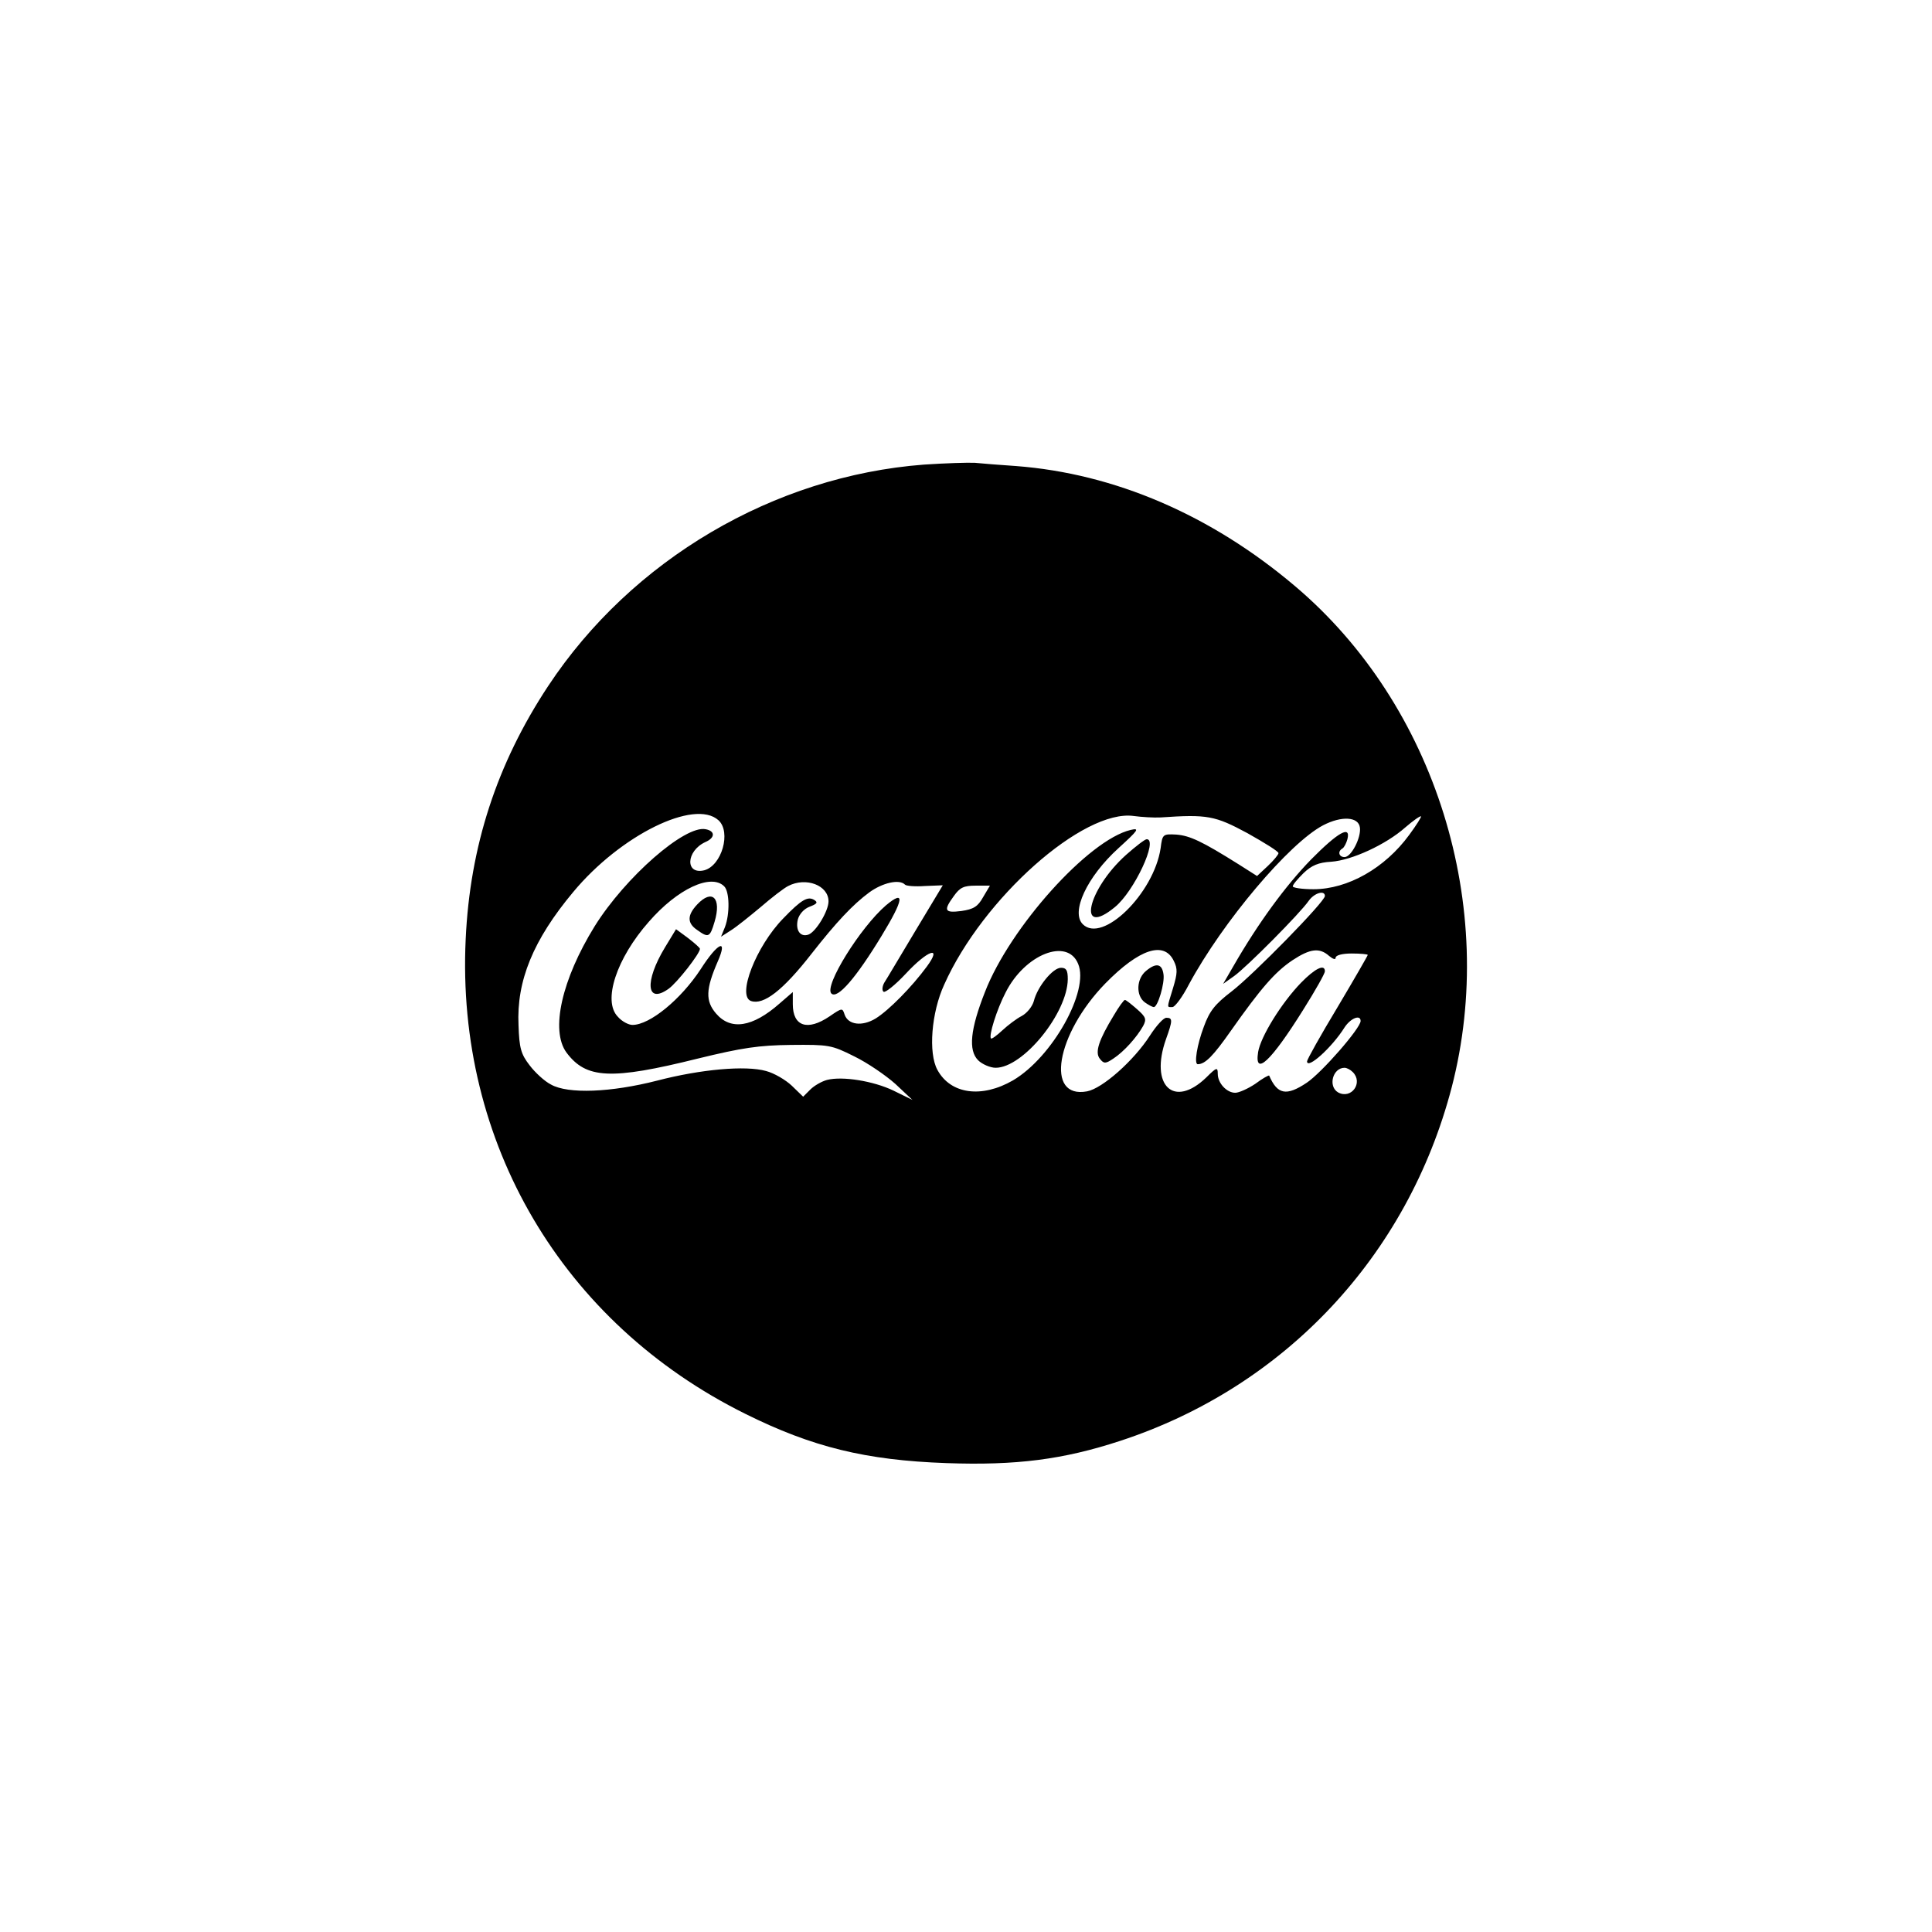 <?xml version="1.0" standalone="no"?>
<!DOCTYPE svg PUBLIC "-//W3C//DTD SVG 20010904//EN"
 "http://www.w3.org/TR/2001/REC-SVG-20010904/DTD/svg10.dtd">
<svg version="1.0" xmlns="http://www.w3.org/2000/svg"
 width="541pt" height="541pt" viewBox="0 0 541 541"
 preserveAspectRatio="xMidYMid meet">
<g transform="translate(0,541) scale(0.1,-0.1)"
fill="#000000" stroke="none">
<path d="M2587 4109 c-420 -32 -818 -266 -1052 -620 -144 -218 -219 -449 -231
-709 -27 -570 271 -1075 783 -1329 187 -93 337 -130 563 -138 196 -7 327 10
486 62 462 151 806 519 929 990 131 505 -45 1071 -439 1404 -235 199 -505 315
-781 336 -44 3 -96 7 -115 9 -19 1 -84 -1 -143 -5z m-575 -996 c36 -33 9 -127
-40 -140 -54 -13 -51 54 3 79 28 12 28 31 1 36 -58 12 -225 -134 -311 -272
-92 -149 -124 -291 -79 -353 55 -74 124 -78 369 -17 123 30 170 37 260 38 106
1 113 0 177 -32 37 -18 88 -53 115 -77 l48 -45 -53 26 c-56 27 -143 41 -186
30 -15 -4 -36 -16 -47 -27 l-20 -20 -32 31 c-17 16 -49 35 -72 41 -57 16 -182
5 -305 -27 -129 -33 -249 -38 -297 -11 -18 9 -45 34 -60 54 -24 31 -29 48 -31
112 -6 124 41 239 153 373 132 159 340 262 407 201z m1238 8 c131 9 152 5 243
-44 48 -27 87 -51 87 -56 0 -4 -13 -20 -30 -36 l-30 -28 -52 33 c-102 64 -136
80 -174 83 -38 2 -39 1 -44 -38 -19 -127 -163 -268 -218 -213 -34 34 11 132
100 213 56 51 60 57 34 51 -118 -28 -338 -273 -408 -454 -41 -104 -47 -163
-19 -191 11 -11 34 -21 49 -21 77 0 201 153 202 248 0 25 -4 32 -19 32 -23 0
-66 -53 -76 -93 -4 -15 -19 -34 -34 -42 -14 -7 -39 -26 -54 -40 -16 -15 -30
-25 -32 -23 -7 7 16 81 41 129 54 107 173 154 203 80 32 -75 -72 -261 -182
-326 -88 -51 -175 -39 -212 29 -26 47 -17 161 19 239 108 242 390 492 531 472
22 -3 56 -5 75 -4z m696 -49 c-68 -93 -172 -152 -268 -152 -32 0 -58 4 -58 8
0 5 14 21 30 37 23 22 42 30 78 32 57 4 153 48 207 96 22 19 42 33 44 31 2 -1
-13 -25 -33 -52z m-138 21 c4 -28 -24 -83 -43 -83 -16 0 -20 16 -6 24 5 3 11
15 14 26 10 40 -26 20 -102 -57 -71 -73 -148 -178 -217 -298 l-29 -50 31 22
c35 25 186 177 209 211 16 22 45 30 45 13 0 -16 -200 -220 -261 -267 -47 -36
-62 -55 -78 -99 -19 -50 -28 -105 -17 -105 21 0 44 24 93 94 84 119 123 164
172 197 50 33 76 36 103 12 11 -9 18 -11 18 -5 0 7 18 12 45 12 25 0 45 -2 45
-4 0 -2 -38 -68 -85 -147 -47 -78 -85 -146 -85 -151 0 -24 70 39 105 95 17 26
45 37 45 18 0 -20 -109 -145 -151 -173 -57 -38 -82 -33 -105 20 -1 2 -19 -8
-39 -23 -21 -14 -46 -25 -56 -25 -24 0 -49 27 -49 53 0 19 -3 19 -32 -10 -91
-88 -159 -23 -113 107 19 53 19 60 1 60 -8 0 -28 -22 -46 -50 -45 -70 -133
-148 -176 -156 -118 -22 -87 160 51 302 95 97 165 120 192 63 11 -22 10 -35
-2 -75 -18 -59 -18 -54 -2 -54 7 0 28 28 46 63 95 176 281 396 376 446 52 27
99 24 103 -6z m-1780 -165 c15 -15 16 -77 2 -114 l-11 -27 28 18 c16 10 53 40
83 65 30 26 65 53 77 59 50 26 113 2 113 -43 0 -27 -35 -85 -56 -93 -23 -8
-37 12 -30 42 4 15 17 30 33 36 21 8 24 12 13 19 -18 11 -36 1 -87 -52 -76
-78 -130 -217 -90 -231 35 -12 89 29 170 133 69 88 115 137 161 171 37 27 84
38 100 22 3 -4 29 -6 56 -4 l50 2 -77 -128 c-42 -70 -81 -136 -87 -145 -5 -9
-7 -21 -2 -25 4 -4 32 18 62 50 62 67 104 81 59 20 -42 -57 -106 -122 -143
-145 -38 -23 -77 -18 -87 11 -6 19 -7 19 -42 -5 -62 -42 -103 -28 -103 34 l0
34 -37 -32 c-76 -67 -137 -76 -178 -28 -30 35 -29 68 5 146 29 66 0 53 -48
-22 -55 -84 -142 -156 -191 -156 -11 0 -30 10 -41 23 -43 44 -4 163 87 266 80
92 174 136 211 99z m725 -30 c-15 -27 -27 -34 -61 -39 -47 -6 -51 1 -21 42 17
24 28 29 61 29 l40 0 -19 -32z m1035 -490 c30 -30 -4 -77 -41 -57 -29 17 -15
69 18 69 6 0 16 -5 23 -12z"/>
<path d="M3153 3016 c-109 -98 -138 -234 -31 -146 54 44 122 190 89 190 -5 0
-31 -20 -58 -44z"/>
<path d="M3210 2692 c-28 -22 -30 -70 -4 -89 10 -7 21 -13 25 -13 11 0 31 67
27 92 -4 29 -20 33 -48 10z"/>
<path d="M3643 2658 c-55 -57 -113 -151 -120 -194 -11 -70 36 -26 126 118 34
54 61 102 61 108 0 22 -28 8 -67 -32z"/>
<path d="M3119 2567 c-42 -69 -54 -104 -39 -122 11 -14 16 -14 38 1 29 19 65
59 83 91 10 19 8 25 -17 47 -16 14 -31 26 -34 26 -3 0 -17 -19 -31 -43z"/>
<path d="M1952 2877 c-28 -30 -28 -52 0 -71 32 -23 36 -21 49 23 20 67 -7 93
-49 48z"/>
<path d="M2481 2875 c-72 -62 -174 -226 -153 -247 17 -17 70 45 141 162 62
102 66 130 12 85z"/>
<path d="M1862 2757 c-58 -96 -52 -160 10 -116 24 17 88 99 88 112 0 3 -15 16
-33 30 l-34 25 -31 -51z"/>
</g>
</svg>

